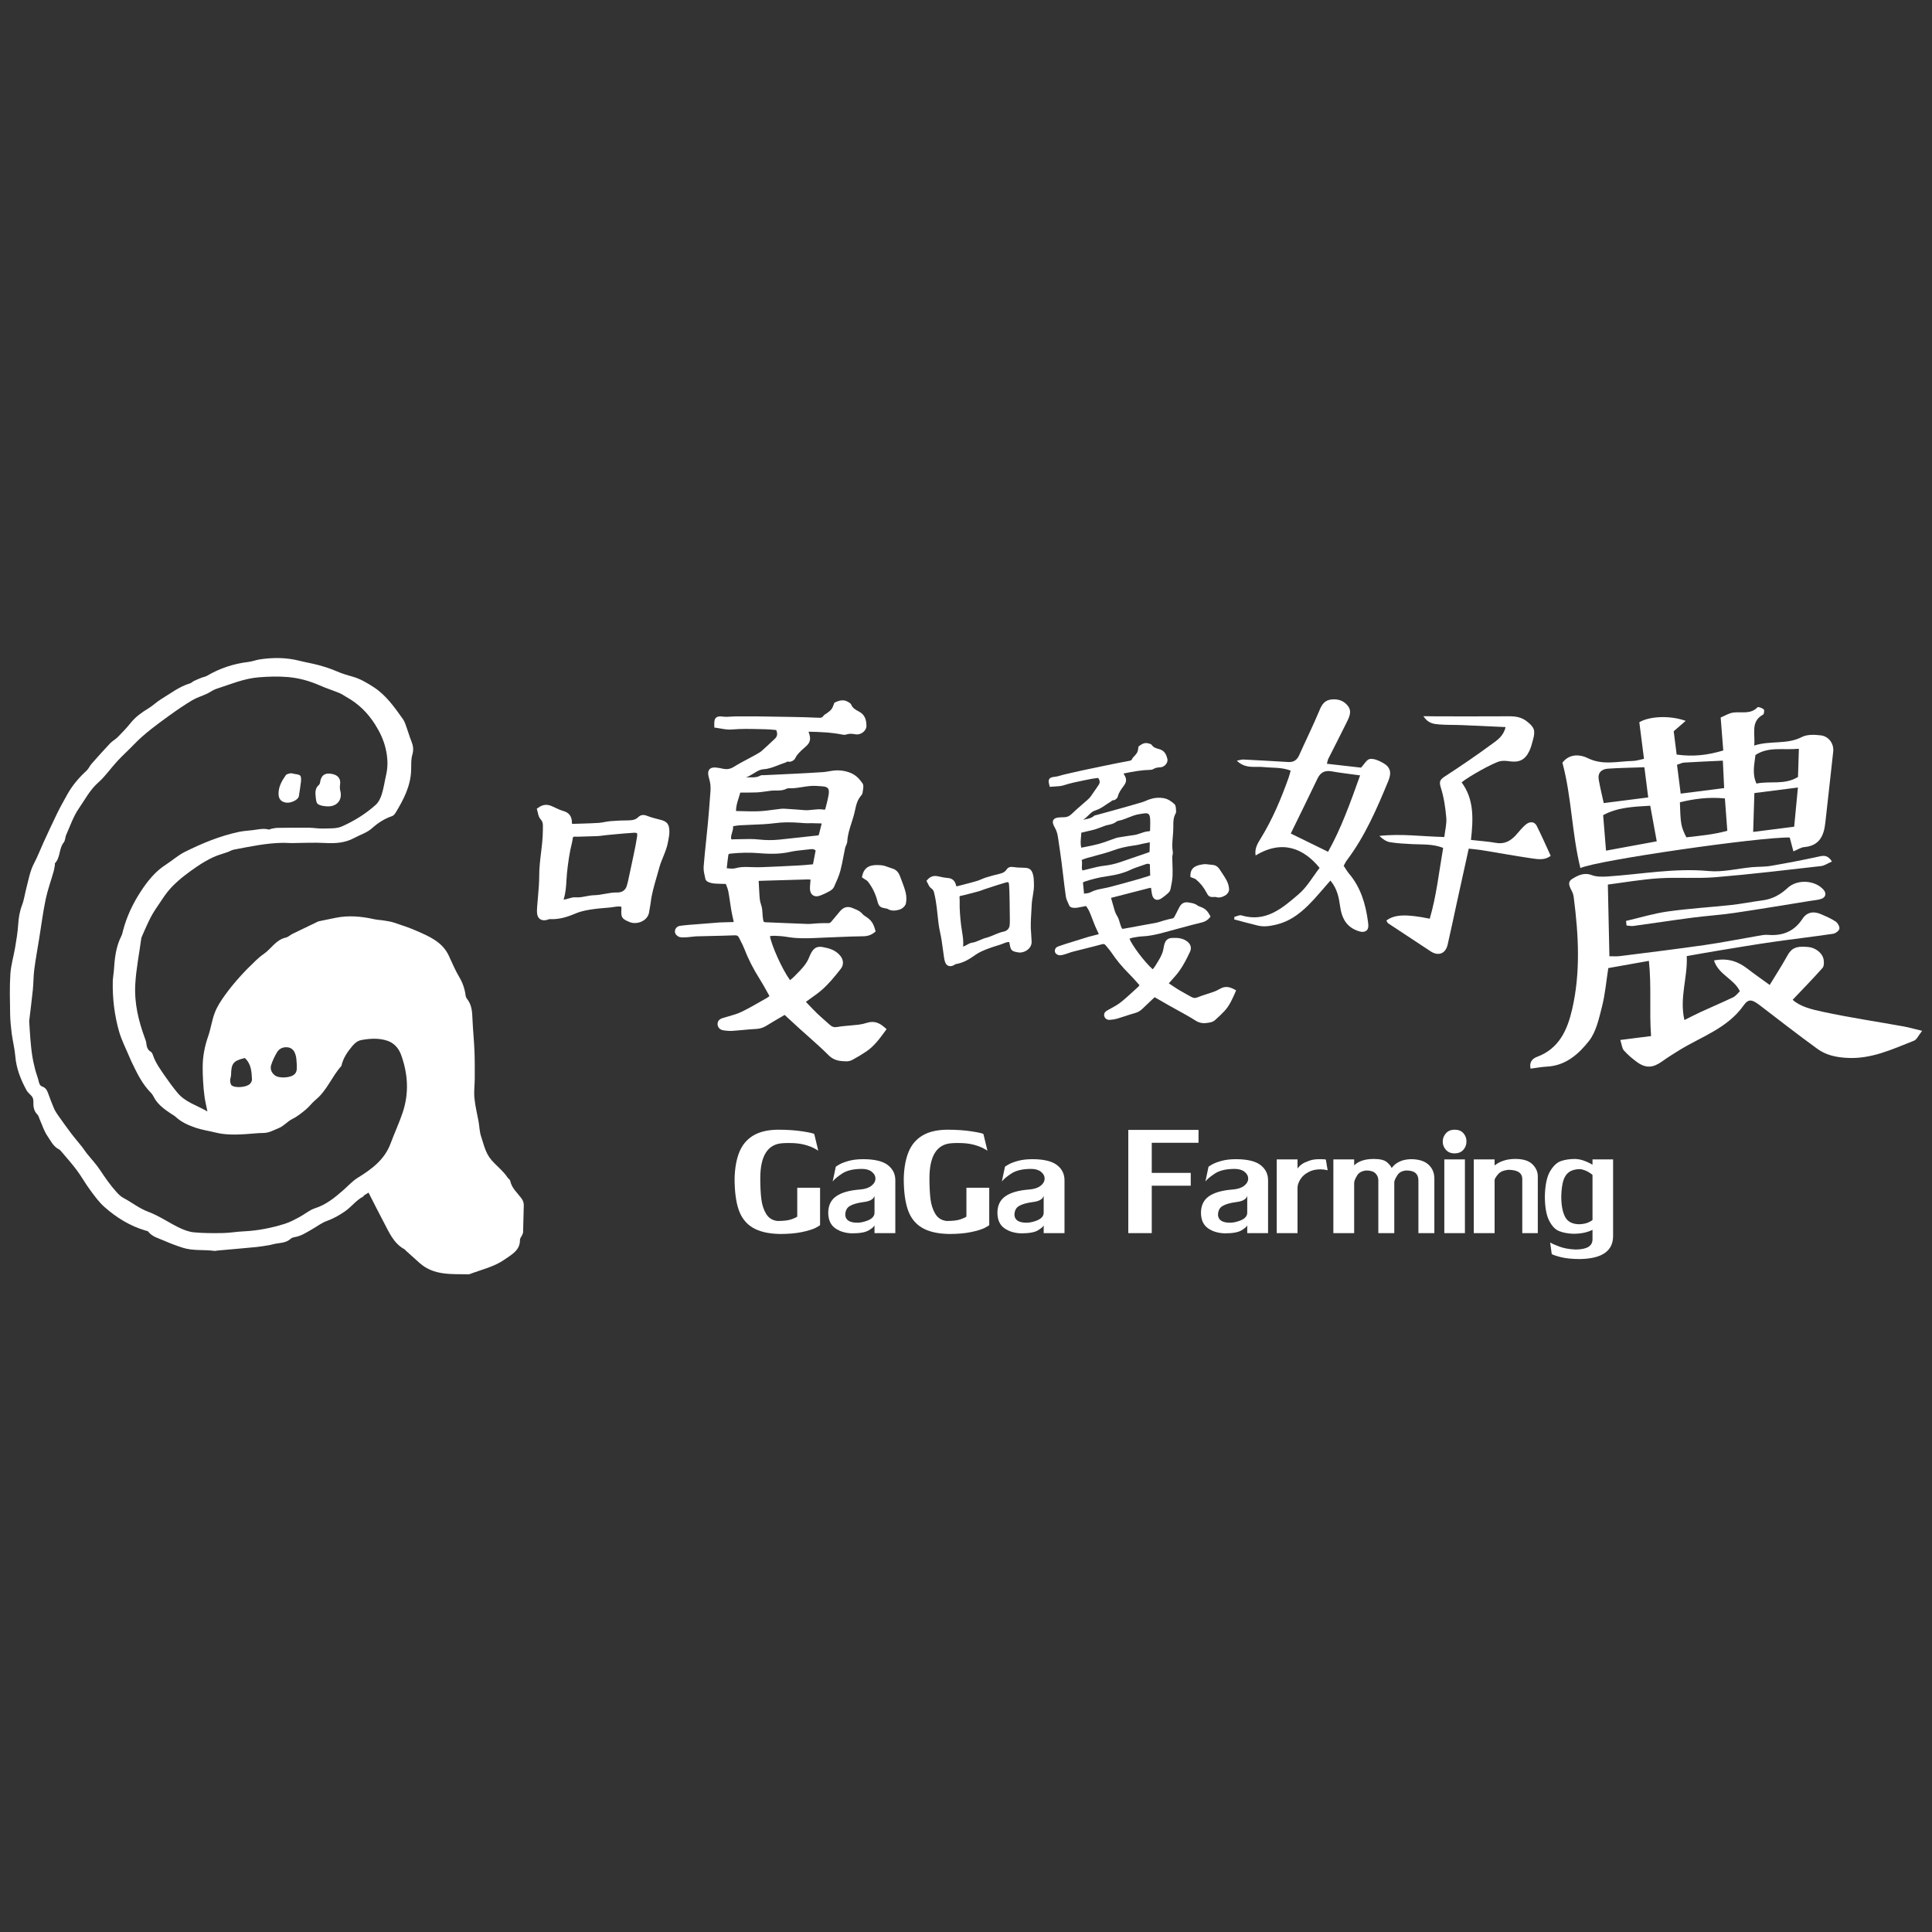 <?xml version="1.0" encoding="utf-8"?>
<!-- Generator: Adobe Illustrator 16.0.0, SVG Export Plug-In . SVG Version: 6.00 Build 0)  -->
<!DOCTYPE svg PUBLIC "-//W3C//DTD SVG 1.1//EN" "http://www.w3.org/Graphics/SVG/1.1/DTD/svg11.dtd">
<svg version="1.1" id="Layer_1" xmlns="http://www.w3.org/2000/svg" xmlns:xlink="http://www.w3.org/1999/xlink" x="0px" y="0px"
	 width="184.261px" height="184.291px" viewBox="0 0 184.261 184.291" enable-background="new 0 0 184.261 184.291"
	 xml:space="preserve">
<rect x="0" y="0" width="184.261" height="184.291" fill="#333333" stroke="none"/>
<g>
	<g>
		<path fill-rule="evenodd" clip-rule="evenodd" fill="#FFFFFF" d="M126.886,83.98c-0.767,0.862-1.399,1.654-2.117,2.361
			c-0.861,0.848-1.81,1.549-3.049,1.843c-0.612,0.145-1.174,0.231-1.768,0.088c-0.75-0.178-1.493-0.387-2.24-0.583
			c0.005-0.082,0.011-0.162,0.016-0.242c0.225-0.054,0.478-0.201,0.668-0.145c2.33,0.703,3.915-0.699,5.453-2.014
			c0.809-0.688,1.359-1.683,2.005-2.514c-1.472-1.812-3.517-2.755-6.102-1.184c-0.119-0.683,0.218-1.189,0.508-1.661
			c1.112-1.813,1.925-3.758,2.637-5.75c0.074-0.207,0.123-0.424,0.198-0.683c-0.864-0.335-1.732-0.249-2.578-0.339
			c-0.815-0.087-1.735,0.203-2.556-0.61c0.293-0.055,0.455-0.115,0.612-0.109c1.426,0.072,2.852,0.149,4.278,0.238
			c0.519,0.032,0.843-0.174,1.057-0.655c0.645-1.446,1.352-2.866,1.958-4.328c0.228-0.549,0.499-0.906,1.093-0.979
			c0.651-0.081,1.227,0.118,1.608,0.63c0.397,0.529,0.099,1.086-0.15,1.59c-0.565,1.148-1.155,2.286-1.729,3.43
			c-0.064,0.129-0.083,0.279-0.138,0.478c1.127,0.128,2.205,0.25,3.258,0.369c0.292-0.307,0.534-0.777,0.84-0.824
			c0.391-0.061,0.87,0.157,1.249,0.371c0.71,0.396,0.844,0.917,0.511,1.726c-1.093,2.644-2.223,5.271-3.964,7.579
			c-0.111,0.145-0.184,0.317-0.293,0.512c0.178,0.264,0.326,0.527,0.517,0.754c1.115,1.318,1.574,2.892,1.799,4.561
			c0.053,0.392,0.109,0.832-0.335,0.961c-0.268,0.078-0.639-0.055-0.919-0.188c-0.898-0.427-1.259-1.224-1.394-2.164
			C127.696,85.647,127.566,84.796,126.886,83.98z M129.719,73.95c-1.009-0.141-1.862-0.23-2.704-0.383
			c-0.658-0.117-1.077,0.089-1.365,0.695c-0.837,1.755-1.7,3.498-2.546,5.234c1.185,0.58,2.35,1.15,3.559,1.741
			C127.925,78.984,128.776,76.575,129.719,73.95z"/>
		<path fill-rule="evenodd" clip-rule="evenodd" fill="#FFFFFF" d="M140.289,80.107c0.889,0.101,1.644,0.146,2.381,0.281
			c0.809,0.146,1.392-0.179,1.905-0.739c0.304-0.336,0.582-0.704,0.923-0.993c0.411-0.347,0.854-0.305,1.061,0.104
			c0.465,0.924,0.879,1.873,1.335,2.859c-0.536,0.434-1.187,0.339-1.801,0.248c-1.603-0.236-3.198-0.527-4.798-0.789
			c-0.364-0.06-0.735-0.085-1.218-0.14c-0.385,1.744-0.765,3.463-1.142,5.186c-0.29,1.325-0.563,2.653-0.87,3.976
			c-0.2,0.866-0.892,1.115-1.624,0.63c-1.345-0.892-2.699-1.773-4.044-2.668c-0.081-0.055-0.116-0.179-0.172-0.271
			c0.79-0.581,1.859-0.631,4.135-0.172c0.642-2.186,0.879-4.453,1.279-6.752c-0.985-0.393-1.963-0.308-2.923-0.359
			c-0.714-0.038-1.433-0.069-2.136-0.184c-0.369-0.061-0.708-0.295-1.024-0.601c2.036-0.229,4.03,0.05,6.193,0.106
			c0.07-0.623,0.239-1.247,0.187-1.851c-0.084-0.961-0.225-1.939-0.517-2.854c-0.182-0.565-0.092-0.765,0.375-1.068
			c1.517-0.986,3.015-2.007,4.472-3.078c0.522-0.382,1.131-0.77,1.326-1.635c-1.435-0.064-2.81-0.132-4.184-0.188
			c-0.717-0.029-1.436-0.005-2.149-0.063c-0.508-0.042-1.052-0.087-1.505-0.786c0.603,0.007,1.061,0.015,1.52,0.015
			c2.22,0.002,4.441,0.005,6.661-0.006c0.622-0.005,1.191,0.088,1.697,0.493c0.707,0.562,0.822,0.853,0.573,1.759
			c-0.1,0.363-0.189,0.737-0.354,1.073c-0.421,0.857-0.974,1.104-1.932,0.961c-0.285-0.042-0.594-0.063-0.87,0.003
			c-0.67,0.159-3.044,1.497-3.649,2.013C140.594,76.232,140.516,78.091,140.289,80.107z"/>
	</g>
	<g>
		<path fill-rule="evenodd" clip-rule="evenodd" fill="#FFFFFF" d="M154.533,99.185c1.036-0.131,1.913-0.242,2.934-0.372
			c-0.178-2.401,0.055-4.697-0.207-7.173c-1.384,0.247-2.582,0.459-3.872,0.689c-0.196,1.256-0.298,2.488-0.599,3.67
			c-0.29,1.138-0.554,2.405-1.248,3.287c-0.97,1.23-2.209,2.347-3.98,2.437c-0.518,0.026-1.031,0.126-1.584,0.196
			c-0.138-0.604,0.144-0.951,0.629-1.131c2.096-0.777,2.883-2.581,3.329-4.506c0.819-3.521,0.62-7.093,0.164-10.652
			c-0.018-0.142-0.041-0.286-0.089-0.418c-0.172-0.469-0.668-1.018-0.06-1.391c0.517-0.318,1.116-0.641,1.849-0.363
			c0.458,0.174,1.014,0.167,1.518,0.134c3.214-0.211,6.396-0.824,9.657-0.518c1.34,0.125,2.726-0.237,4.092-0.366
			c0.611-0.057,1.235-0.025,1.837-0.13c1.545-0.267,3.087-0.561,4.619-0.898c0.471-0.103,0.814-0.104,1.196,0.482
			c-0.4,0.173-0.705,0.399-1.032,0.437c-3.355,0.379-6.708,0.785-10.071,1.063c-1.796,0.147-3.616-0.011-5.417,0.104
			c-1.644,0.106-3.276,0.396-4.852,0.596c0.051,2.358,0.098,4.567,0.148,6.837c0.353-0.003,0.683,0.029,1.005-0.013
			c2.686-0.339,5.374-0.667,8.054-1.051c1.695-0.242,3.376-0.581,5.065-0.869c0.328-0.056,0.666-0.133,0.99-0.105
			c1.398,0.115,2.508-0.32,3.299-1.531c0.426-0.653,1.068-0.743,1.759-0.446c0.479,0.209,0.969,0.414,1.399,0.702
			c0.2,0.133,0.401,0.481,0.363,0.69c-0.035,0.196-0.368,0.446-0.598,0.48c-1.926,0.286-3.862,0.509-5.789,0.785
			c-1.646,0.236-3.287,0.513-4.928,0.782c-1.076,0.176-2.148,0.371-3.244,0.563c0.104,2.022-0.714,3.95-0.223,6.098
			c0.578-0.285,1.063-0.543,1.562-0.771c1.03-0.473,2.074-0.914,3.095-1.402c0.24-0.116,0.414-0.366,0.632-0.569
			c-0.546-1.182-2.024-1.564-2.467-2.941c1.338-0.26,2.31,0.102,3.209,0.799c0.625,0.486,1.28,0.938,2.104,1.539
			c0.623-1.025,1.185-1.888,1.679-2.785c0.404-0.736,0.844-0.953,2.025-0.832c0.671,0.067,1.325,0.573,1.438,1.187
			c0.048,0.261,0.047,0.638-0.105,0.808c-0.9,1.016-1.852,1.986-2.847,3.037c0.725,0.66,1.845,0.925,2.897,1.149
			c2.542,0.547,5.118,0.929,7.679,1.39c0.504,0.09,0.998,0.234,1.773,0.421c-0.354,0.443-0.509,0.836-0.776,0.941
			c-2.069,0.81-4.074,1.78-6.427,1.637c-1.055-0.063-1.978-0.271-2.788-0.86c-1.844-1.342-3.65-2.736-5.456-4.129
			c-0.728-0.559-1.097-0.7-1.568-0.029c-1.538,2.193-4.007,2.973-6.13,4.278c-0.564,0.347-1.126,0.699-1.664,1.084
			c-0.846,0.607-1.528,0.667-2.354,0.079c-0.462-0.329-0.902-0.708-1.279-1.129C154.695,99.979,154.676,99.625,154.533,99.185z"/>
		<path fill-rule="evenodd" clip-rule="evenodd" fill="#FFFFFF" d="M159.909,71.966c1.555,0.217,2.942,0.063,4.444-0.391
			c-0.08-1.021-0.157-2.003-0.247-3.144c0.375-0.152,0.785-0.421,1.22-0.474c0.782-0.098,1.627,0.196,2.294-0.501
			c0.068-0.071,0.439,0.068,0.595,0.199c0.075,0.063,0.034,0.446-0.057,0.494c-1.219,0.665-0.744,1.778-0.851,2.956
			c1.555-0.503,3.108-0.067,4.548-0.816c0.5-0.258,1.213-0.228,1.808-0.154c0.758,0.094,1.254,0.796,1.177,1.541
			c-0.235,2.264-0.512,4.523-0.753,6.789c-0.134,1.254-0.569,2.202-2.018,2.327c-0.311,0.027-0.606,0.234-1.026,0.406
			c-0.126-0.476-0.238-0.899-0.351-1.321c-2.732-0.072-18.362,2.165-19.965,2.914c-0.824-3.342-0.832-6.779-1.714-10.05
			c0.708-0.934,1.776-0.754,2.39-0.448c1.464,0.73,2.89,0.309,4.335,0.281c0.323-0.005,0.643-0.119,1.054-0.201
			c-0.153-1.197-0.3-2.354-0.445-3.491c0.936-0.563,2.891-0.683,4.422-0.132c-0.441,0.383-0.789,0.684-1.143,0.99
			C159.715,70.449,159.806,71.149,159.909,71.966z M153.171,81.129c1.644-0.302,3.193-0.586,4.838-0.889
			c-0.222-1.216-0.414-2.267-0.62-3.396c-1.61,0.095-3.1,0.147-4.492,0.897C152.989,78.896,153.075,79.963,153.171,81.129z
			 M171.474,75.108c-1.5,0.19-2.787,0.354-4.153,0.528c-0.04,1.236-0.076,2.398-0.117,3.707c1.363-0.172,2.599-0.33,3.912-0.497
			C171.236,77.592,171.347,76.438,171.474,75.108z M164.508,76.147c-1.603-0.152-2.96,0.048-4.289,0.369
			c0.059,2.087,0.104,2.326,0.616,3.342c1.273-0.148,2.572-0.256,3.904-0.625C164.658,78.14,164.588,77.208,164.508,76.147z
			 M152.953,76.593c1.484-0.188,2.831-0.36,4.243-0.54c-0.128-1.001-0.238-1.868-0.366-2.877c-1.228,0.043-2.361,0.058-3.489,0.135
			c-0.605,0.042-0.98,0.399-0.864,1.054C152.605,75.106,152.79,75.839,152.953,76.593z M171.565,71.413
			c-1.515,0.14-2.904-0.229-4.142,0.596c-0.106,0.921-0.333,1.793,0.097,2.722c1.309-0.274,2.666,0.164,3.961-0.63
			C171.507,73.278,171.534,72.439,171.565,71.413z M160.292,75.691c1.479-0.188,2.726-0.348,4.146-0.528
			c-0.041-0.863-0.082-1.718-0.125-2.617c-1.368,0.065-2.538,0.115-3.705,0.185c-0.178,0.01-0.351,0.106-0.665,0.207
			C160.052,73.809,160.161,74.661,160.292,75.691z"/>
		<path fill-rule="evenodd" clip-rule="evenodd" fill="#FFFFFF" d="M155.08,87.832c1.323-0.308,2.632-0.713,3.972-0.9
			c2.022-0.286,4.067-0.403,6.098-0.625c0.987-0.108,1.964-0.309,2.949-0.436c0.934-0.122,1.695-0.536,2.38-1.176
			c0.92-0.863,2.601-0.765,3.426,0.149c0.31,0.342,0.229,0.745-0.215,0.89c-0.314,0.103-0.655,0.124-0.983,0.177
			c-2.439,0.391-4.876,0.802-7.32,1.16c-1.318,0.194-2.653,0.276-3.974,0.449c-1.883,0.246-3.76,0.535-5.641,0.792
			c-0.21,0.027-0.431-0.028-0.646-0.046C155.11,88.122,155.095,87.977,155.08,87.832z"/>
	</g>
	<g>
		<path fill="#FFFFFF" d="M116.801,94.144c-0.147,0.021-0.293,0.074-0.436,0.156c-0.221,0.129-0.426,0.225-0.626,0.297
			c-0.196,0.069-0.399,0.136-0.596,0.196c-0.309,0.098-0.628,0.199-0.934,0.326c-0.222,0.093-0.386,0.08-0.623-0.057
			c-0.152-0.086-0.305-0.172-0.459-0.255c-0.213-0.117-0.434-0.238-0.644-0.366c-0.263-0.161-0.516-0.328-0.782-0.506
			c-0.075-0.05-0.15-0.1-0.226-0.149c0.006-0.009,0.012-0.017,0.019-0.024c0.101-0.117,0.206-0.234,0.31-0.351
			c0.223-0.25,0.455-0.507,0.656-0.785c0.408-0.563,0.711-1.173,1.036-1.854c0.172-0.363,0.066-0.734-0.285-0.994
			c-0.437-0.323-0.921-0.338-1.343-0.328c-0.072,0.003-0.137,0.008-0.195,0.016c-0.326,0.047-0.506,0.217-0.62,0.587
			c-0.036,0.117-0.056,0.236-0.077,0.352c-0.014,0.075-0.027,0.151-0.045,0.225c-0.109,0.456-0.352,0.846-0.607,1.258
			c-0.042,0.069-0.085,0.137-0.128,0.208c-0.066,0.108-0.148,0.212-0.235,0.319c-0.008,0.01-0.016,0.02-0.024,0.028
			c-0.787-0.688-1.987-2.314-2.217-2.917c0.006-0.001,0.013-0.005,0.02-0.006c0.115-0.04,0.222-0.079,0.333-0.099
			c0.14-0.025,0.28-0.05,0.421-0.07c0.176-0.025,0.331-0.042,0.474-0.048c0.207-0.01,0.416-0.031,0.639-0.063
			c0.634-0.091,1.258-0.263,1.861-0.43c0.18-0.05,0.361-0.1,0.542-0.148c0.264-0.068,0.527-0.142,0.791-0.212
			c0.596-0.162,1.212-0.329,1.822-0.473c0.323-0.077,0.566-0.229,0.767-0.481l0.062-0.077l-0.046-0.088
			c-0.257-0.478-0.457-0.665-0.895-0.837c-0.025-0.01-0.051-0.02-0.077-0.029c-0.087-0.032-0.171-0.063-0.229-0.107
			c-0.235-0.187-0.498-0.229-0.75-0.269l-0.108-0.018c-0.408-0.069-0.698,0.093-0.895,0.504c-0.068,0.145-0.143,0.286-0.219,0.428
			c-0.068,0.132-0.138,0.262-0.203,0.396c-0.063,0.131-0.118,0.178-0.227,0.199c-0.242,0.041-0.48,0.107-0.71,0.172l-0.119,0.031
			c-0.091,0.024-0.181,0.055-0.271,0.084c-0.138,0.045-0.268,0.089-0.399,0.114c-0.547,0.103-1.094,0.202-1.641,0.302
			c-0.452,0.082-0.903,0.164-1.355,0.249c-0.061,0.012-0.112,0.021-0.156,0.027c-0.14,0.021-0.14,0.021-0.244-0.239
			c-0.045-0.111-0.079-0.227-0.115-0.352c-0.061-0.212-0.125-0.433-0.249-0.624c-0.164-0.25-0.24-0.524-0.321-0.815
			c-0.026-0.095-0.053-0.191-0.083-0.288c-0.054-0.168-0.101-0.34-0.149-0.521c-0.01-0.033-0.02-0.07-0.028-0.104l0.701-0.181
			c0.957-0.248,1.92-0.497,2.884-0.742c0.075-0.02,0.152-0.029,0.229-0.037c0.005,0.04,0.009,0.08,0.015,0.117
			c0.023,0.177,0.045,0.342,0.078,0.504c0.073,0.366,0.29,0.561,0.581,0.52c0.104-0.015,0.213-0.062,0.326-0.137
			c0.192-0.13,0.384-0.279,0.583-0.458c0.099-0.088,0.233-0.224,0.267-0.387l0.023-0.112c0.08-0.388,0.163-0.788,0.179-1.189
			c0.016-0.377,0.003-0.76-0.01-1.128c-0.008-0.218-0.015-0.435-0.018-0.651c-0.001-0.057,0.012-0.119,0.026-0.187
			c0.02-0.102,0.043-0.214,0.024-0.331c-0.081-0.479-0.04-0.951,0.003-1.449c0.027-0.316,0.055-0.643,0.05-0.969
			c-0.008-0.424,0-0.834,0.205-1.201c0.022-0.04,0.073-0.148,0.058-0.257c-0.006-0.054-0.01-0.111-0.013-0.171
			c-0.011-0.192-0.022-0.392-0.156-0.509c-0.275-0.244-0.589-0.48-1.016-0.556c-0.43-0.076-0.84-0.049-1.275,0.09
			c-0.135,0.041-0.263,0.096-0.388,0.147c-0.132,0.057-0.257,0.107-0.386,0.147c-0.704,0.213-1.423,0.413-2.12,0.609l-0.035,0.01
			c-0.486,0.137-0.974,0.271-1.461,0.404l-0.741,0.203c-0.016,0.004-0.034,0.008-0.051,0.011c-0.065,0.013-0.145,0.027-0.21,0.087
			c-0.204,0.185-0.464,0.239-0.74,0.297c-0.091,0.02-0.185,0.04-0.278,0.064c0.195-0.124,0.354-0.281,0.511-0.434
			c0.071-0.071,0.143-0.14,0.218-0.207c0.134-0.119,0.3-0.214,0.453-0.261c0.374-0.112,0.683-0.323,0.98-0.526
			c0.143-0.097,0.291-0.198,0.44-0.283c0.048-0.027,0.086-0.06,0.119-0.088c0.061-0.054,0.087-0.072,0.146-0.069
			c0.172,0.011,0.41-0.188,0.447-0.356c0.074-0.338,0.269-0.609,0.475-0.896c0.052-0.071,0.102-0.144,0.151-0.214
			c0.188-0.278,0.209-0.526,0.07-0.812c-0.047-0.095-0.1-0.186-0.152-0.272c0.425-0.089,0.874-0.177,1.33-0.243
			c0.444-0.064,0.844-0.1,1.222-0.107c0.1-0.002,0.207-0.024,0.279-0.069c0.126-0.078,0.268-0.128,0.446-0.154
			c0.072-0.009,0.152-0.018,0.248-0.021c0.209-0.01,0.419-0.138,0.551-0.332c0.104-0.153,0.143-0.32,0.106-0.471
			c-0.084-0.355-0.247-0.781-0.759-0.924l-0.03-0.008c-0.271-0.074-0.528-0.146-0.684-0.375c-0.063-0.093-0.172-0.123-0.26-0.149
			l-0.043-0.013c-0.12-0.038-0.24-0.05-0.357-0.032c-0.227,0.032-0.406,0.161-0.572,0.288l-0.051,0.038l-0.008,0.064
			c-0.049,0.429-0.092,0.523-0.375,0.839c-0.016,0.019-0.036,0.036-0.056,0.055c-0.058,0.058-0.125,0.121-0.16,0.213
			c-0.051,0.135-0.13,0.171-0.345,0.207c-0.674,0.119-1.349,0.258-2,0.391c-0.786,0.159-1.605,0.333-2.438,0.511
			c-0.528,0.114-1.083,0.239-1.694,0.383c-0.115,0.025-0.228,0.061-0.337,0.093c-0.188,0.057-0.362,0.107-0.541,0.127
			c-0.056,0.007-0.106,0.012-0.151,0.018c-0.157,0.022-0.314,0.063-0.398,0.189c-0.093,0.14-0.069,0.321,0.011,0.629l0.032,0.125
			l0.129-0.012c0.115-0.013,0.234-0.016,0.353-0.022c0.287-0.013,0.599-0.035,0.836-0.112c0.652-0.214,1.336-0.35,1.998-0.485
			c0.166-0.032,0.332-0.065,0.499-0.1c0.098-0.021,0.204-0.04,0.331-0.058c0.095-0.015,0.19-0.025,0.284-0.038
			c0.062-0.009,0.123-0.017,0.184-0.024c0.181,0.247,0.193,0.453,0.043,0.672c-0.071,0.105-0.142,0.21-0.213,0.314
			c-0.178,0.264-0.363,0.536-0.552,0.797c-0.099,0.133-0.235,0.254-0.365,0.371l-0.029,0.025c-0.158,0.14-0.317,0.278-0.476,0.415
			c-0.307,0.265-0.624,0.539-0.919,0.828c-0.184,0.182-0.36,0.276-0.583,0.313c-0.105,0.014-0.213,0.016-0.328,0.018
			c-0.05,0.001-0.1,0.001-0.148,0.003c-0.097,0.005-0.181,0.011-0.253,0.021c-0.155,0.022-0.371,0.074-0.461,0.259
			c-0.101,0.206,0.019,0.466,0.148,0.692c0.153,0.271,0.249,0.556,0.3,0.899l0.057,0.383c0.098,0.657,0.199,1.336,0.286,2.006
			c0.055,0.428,0.106,0.855,0.157,1.284c0.078,0.655,0.158,1.333,0.254,1.998c0.038,0.259,0.152,0.496,0.262,0.728
			c0.026,0.057,0.053,0.112,0.077,0.166c0.065,0.146,0.278,0.182,0.342,0.189c0.138,0.016,0.272,0.015,0.398-0.004l0.023-0.004
			c0.218-0.036,0.43-0.077,0.655-0.123c0.056-0.011,0.114-0.023,0.172-0.035c0.022,0.034,0.045,0.067,0.067,0.1
			c0.091,0.134,0.176,0.259,0.235,0.393c0.107,0.245,0.205,0.501,0.299,0.748c0.075,0.196,0.15,0.391,0.229,0.583
			c0.093,0.224,0.194,0.438,0.301,0.665c0.028,0.062,0.056,0.121,0.085,0.182c-0.026,0.017-0.046,0.027-0.063,0.032
			c-0.125,0.034-0.252,0.064-0.378,0.095c-0.188,0.045-0.38,0.092-0.571,0.149c-0.644,0.193-1.294,0.398-1.924,0.597l-0.262,0.081
			c-0.24,0.076-0.472,0.154-0.688,0.235c-0.122,0.045-0.218,0.128-0.267,0.235c-0.047,0.104-0.051,0.224-0.008,0.336
			c0.057,0.152,0.281,0.271,0.435,0.269c0.174-0.002,0.348-0.053,0.509-0.102l0.063-0.02c0.103-0.03,0.205-0.065,0.306-0.101
			c0.127-0.047,0.248-0.089,0.37-0.12c0.354-0.092,0.708-0.179,1.063-0.268c0.563-0.141,1.147-0.285,1.718-0.441
			c0.162-0.043,0.255-0.024,0.357,0.104c0.063,0.08,0.128,0.157,0.194,0.236c0.126,0.15,0.247,0.295,0.351,0.451
			c0.475,0.71,1.027,1.377,1.688,2.035c0.25,0.249,0.481,0.511,0.727,0.786c0.087,0.096,0.172,0.192,0.259,0.289
			c-0.03,0.051-0.056,0.098-0.083,0.123c-0.144,0.129-0.286,0.261-0.427,0.391c-0.419,0.386-0.852,0.784-1.302,1.139
			c-0.261,0.206-0.567,0.375-0.863,0.537c-0.13,0.068-0.26,0.141-0.386,0.215c-0.111,0.064-0.369,0.216-0.3,0.53
			c0.056,0.251,0.265,0.396,0.545,0.374c0.266-0.019,0.494-0.056,0.695-0.117c0.249-0.073,0.497-0.154,0.738-0.234
			c0.311-0.103,0.632-0.207,0.952-0.296c0.278-0.077,0.504-0.207,0.712-0.409c0.291-0.286,0.594-0.568,0.887-0.844
			c0.093-0.086,0.186-0.173,0.277-0.26l0.371,0.212c0.335,0.192,0.661,0.381,0.987,0.567c0.264,0.149,0.53,0.295,0.795,0.441
			c0.589,0.323,1.198,0.658,1.771,1.023c0.415,0.265,0.801,0.252,1.124,0.205c0.092-0.013,0.184-0.03,0.276-0.05
			c0.163-0.032,0.324-0.11,0.439-0.215c0.343-0.306,0.631-0.581,0.88-0.845c0.498-0.528,0.781-1.188,1.057-1.823l0.072-0.169
			l-0.119-0.067C117.399,94.176,117.099,94.101,116.801,94.144z M103.161,82.021c0.023-0.01,0.047-0.02,0.071-0.029
			c0.141-0.058,0.275-0.112,0.411-0.15c0.283-0.084,0.574-0.161,0.854-0.234c0.567-0.151,1.152-0.308,1.711-0.513
			c0.544-0.201,1.148-0.346,1.903-0.453c0.065-0.01,0.131-0.02,0.197-0.027l0.026-0.005c0.15-0.021,0.297-0.057,0.439-0.092
			c0.083-0.02,0.165-0.04,0.25-0.056c0.166-0.036,0.332-0.067,0.525-0.104l0.112-0.021l-0.022,0.903
			c-0.025,0.021-0.052,0.042-0.076,0.05c-0.919,0.319-1.845,0.638-2.751,0.944c-0.5,0.169-0.999,0.279-1.527,0.337
			c-0.449,0.052-0.893,0.164-1.322,0.273c-0.183,0.047-0.366,0.094-0.549,0.137c-0.055,0.012-0.108,0.025-0.166,0.042
			c-0.079-0.129-0.073-0.275-0.059-0.483C103.2,82.377,103.212,82.2,103.161,82.021z M109.702,78.472
			c0.002,0.179-0.004,0.361-0.011,0.556c-0.001,0.067-0.004,0.136-0.006,0.208c-0.021,0.016-0.053,0.038-0.066,0.041
			c-0.063,0.002-0.127,0.009-0.193,0.018c-0.232,0.034-0.449,0.108-0.659,0.181c-0.205,0.068-0.4,0.136-0.603,0.165l-0.019,0.003
			c-0.413,0.055-0.825,0.121-1.237,0.187l-0.273,0.045c-0.094,0.015-0.182,0.044-0.27,0.074c-0.167,0.058-0.331,0.119-0.496,0.178
			c-0.344,0.127-0.7,0.259-1.056,0.355c-0.405,0.111-0.816,0.191-1.25,0.278c-0.146,0.027-0.293,0.056-0.441,0.086
			c-0.083-0.342-0.054-0.671-0.024-1.015c0.012-0.135,0.024-0.273,0.03-0.416c0.097-0.022,0.191-0.044,0.286-0.066
			c0.322-0.073,0.625-0.145,0.931-0.223c0.16-0.042,0.314-0.1,0.463-0.154c0.061-0.024,0.122-0.047,0.184-0.067
			c0.065-0.024,0.129-0.05,0.194-0.074c0.131-0.052,0.257-0.1,0.385-0.13c0.042-0.01,0.085-0.018,0.127-0.027
			c0.267-0.058,0.541-0.117,0.792-0.321c0.065-0.053,0.179-0.077,0.299-0.102c0.069-0.015,0.141-0.028,0.209-0.05
			c0.209-0.065,0.413-0.147,0.61-0.227c0.352-0.141,0.684-0.272,1.043-0.326h0.006c0.064-0.01,0.128-0.021,0.192-0.032
			c0.127-0.021,0.253-0.041,0.38-0.05c0.249-0.018,0.381,0.077,0.431,0.306c0.038,0.172,0.041,0.364,0.041,0.55V78.472z
			 M103.37,85.042c-0.03-0.277-0.059-0.54-0.08-0.802c-0.005-0.063-0.002-0.104,0.124-0.147c0.721-0.242,1.408-0.411,2.101-0.511
			l0.124-0.018c0.894-0.13,1.562-0.315,2.167-0.601c0.319-0.149,0.667-0.268,1.002-0.38c0.164-0.056,0.328-0.11,0.49-0.17
			c0.138-0.05,0.251-0.045,0.367,0.021l0.032,1.065c-0.087,0.029-0.17,0.056-0.254,0.083c-0.249,0.081-0.483,0.158-0.721,0.226
			c-0.943,0.265-1.869,0.525-2.806,0.771c-0.217,0.059-0.443,0.104-0.663,0.145c-0.189,0.037-0.384,0.076-0.577,0.122
			c-0.235,0.059-0.447,0.137-0.63,0.235c-0.136,0.073-0.28,0.101-0.404,0.12c-0.055,0.007-0.11,0.013-0.167,0.02
			c-0.028,0.003-0.058,0.006-0.086,0.011C103.383,85.167,103.376,85.104,103.37,85.042z"/>
		<path fill="#FFFFFF" d="M97.633,82.76c-0.4-0.005-0.725-0.027-1.021-0.069c-0.292-0.042-0.48,0.038-0.62,0.252
			c-0.131,0.197-0.324,0.315-0.643,0.391c-0.446,0.103-0.891,0.225-1.318,0.358c-0.15,0.046-0.295,0.107-0.435,0.167
			c-0.148,0.063-0.287,0.122-0.431,0.164c-0.379,0.113-0.771,0.215-1.15,0.312c-0.146,0.038-0.293,0.077-0.438,0.114
			c-0.107,0.028-0.214,0.054-0.324,0.081l-0.035,0.009c-0.014-0.031-0.024-0.059-0.029-0.081c-0.104-0.467-0.378-0.703-0.835-0.726
			c-0.219-0.012-0.436-0.058-0.665-0.109c-0.086-0.018-0.173-0.037-0.259-0.053c-0.415-0.082-0.72,0.033-1.003,0.362l-0.07,0.084
			l0.055,0.093c0.034,0.057,0.063,0.119,0.092,0.181c0.076,0.159,0.154,0.322,0.299,0.422c0.156,0.107,0.239,0.229,0.283,0.415
			c0.056,0.228,0.106,0.474,0.159,0.775c0.076,0.429,0.121,0.872,0.166,1.3c0.058,0.568,0.118,1.155,0.25,1.729
			c0.118,0.514,0.189,1.051,0.259,1.571c0.034,0.254,0.067,0.509,0.107,0.763c0.024,0.159,0.05,0.324,0.106,0.482
			c0.103,0.289,0.313,0.432,0.578,0.394c0.076-0.012,0.155-0.037,0.238-0.077c0.035-0.017,0.068-0.037,0.102-0.059
			c0.042-0.025,0.086-0.053,0.116-0.058c0.715-0.115,1.309-0.485,1.845-0.867c0.398-0.284,0.836-0.458,1.325-0.64
			c0.228-0.085,0.465-0.159,0.695-0.231c0.14-0.043,0.281-0.088,0.421-0.135c0.079-0.027,0.156-0.058,0.233-0.088
			c0.129-0.054,0.251-0.102,0.375-0.126c0.025-0.006,0.05-0.009,0.073-0.013c0.083-0.013,0.105-0.005,0.105-0.005
			c0.012,0.012,0.03,0.057,0.055,0.204c0.098,0.585,0.193,0.68,0.781,0.781c0.031,0.005,0.062,0.011,0.093,0.014
			c0.57,0.063,1.284-0.411,1.217-1.089c-0.011-0.11-0.015-0.222-0.02-0.337c-0.004-0.122-0.009-0.249-0.022-0.376
			c-0.069-0.647-0.029-1.312,0.011-1.952c0.015-0.255,0.03-0.511,0.041-0.766c0.01-0.288,0.056-0.569,0.106-0.865
			c0.063-0.387,0.13-0.787,0.107-1.203c-0.002-0.055-0.005-0.108-0.006-0.162c-0.007-0.199-0.015-0.401-0.063-0.607
			C98.406,82.927,98.204,82.765,97.633,82.76z M91.748,88.811c-0.031-0.191-0.061-0.372-0.083-0.556
			c-0.082-0.695-0.162-1.522-0.138-2.376c0.001-0.056-0.003-0.117-0.008-0.178c-0.005-0.066-0.014-0.188,0.005-0.214
			c0.028-0.035,0.154-0.06,0.239-0.077c0.049-0.01,0.098-0.02,0.142-0.03c0.185-0.049,0.37-0.096,0.554-0.142
			c0.28-0.071,0.561-0.142,0.838-0.219c0.142-0.038,0.28-0.09,0.412-0.14c0.092-0.034,0.183-0.067,0.274-0.098
			c0.15-0.047,0.299-0.097,0.449-0.146c0.482-0.157,0.981-0.321,1.478-0.464c0.054-0.015,0.099-0.026,0.138-0.031
			c0.06-0.01,0.103-0.006,0.121,0.009c0.02,0.016,0.054,0.07,0.069,0.267c0.034,0.437,0.04,0.885,0.048,1.318l0.006,0.324
			c0.01,0.545,0.014,1.091,0.019,1.638l0.001,0.183c0.001,0.072-0.003,0.145-0.009,0.217c-0.002,0.037-0.005,0.074-0.006,0.111
			c-0.017,0.331-0.232,0.571-0.575,0.643c-0.328,0.067-0.627,0.194-0.918,0.317c-0.255,0.108-0.498,0.211-0.754,0.275
			c-0.216,0.053-0.416,0.14-0.609,0.225c-0.24,0.104-0.467,0.202-0.717,0.239l-0.014,0.002c-0.183,0.025-0.346,0.117-0.501,0.205
			c-0.077,0.044-0.15,0.085-0.223,0.117c-0.037,0.017-0.08,0.029-0.128,0.044C91.903,89.754,91.825,89.275,91.748,88.811z"/>
		<path fill="#FFFFFF" d="M117.008,84.013c-0.148-0.288-0.33-0.561-0.506-0.824c-0.058-0.087-0.115-0.174-0.172-0.261
			c-0.184-0.282-0.412-0.427-0.697-0.441c-0.096-0.005-0.192-0.018-0.292-0.032c-0.186-0.025-0.377-0.053-0.569-0.027l-0.056,0.008
			c-0.624,0.09-1.198,0.288-1.183,1.11l0.001,0.098l0.091,0.039c0.054,0.022,0.11,0.042,0.166,0.061
			c0.101,0.036,0.195,0.069,0.259,0.119c0.42,0.347,0.759,0.768,1.006,1.248c0.192,0.373,0.297,0.463,0.724,0.438l0.023-0.002
			c0.061-0.003,0.125-0.008,0.164,0.007c0.125,0.041,0.257,0.055,0.392,0.033c0.182-0.025,0.344-0.103,0.492-0.183
			c0.177-0.095,0.372-0.348,0.37-0.562C117.218,84.573,117.14,84.271,117.008,84.013z"/>
	</g>
	<g>
		<path fill="#FFFFFF" d="M83.299,97.47c-0.187-0.015-0.381,0.009-0.578,0.07c-0.307,0.097-0.584,0.157-0.851,0.189
			c-0.259,0.032-0.528,0.055-0.787,0.077c-0.406,0.034-0.826,0.069-1.236,0.142c-0.298,0.051-0.497-0.01-0.749-0.243
			c-0.162-0.149-0.328-0.295-0.493-0.441c-0.229-0.202-0.466-0.413-0.688-0.626c-0.279-0.271-0.542-0.548-0.821-0.839
			c-0.077-0.082-0.156-0.166-0.234-0.247c0.01-0.009,0.02-0.017,0.029-0.024c0.158-0.117,0.318-0.231,0.478-0.346
			c0.345-0.244,0.701-0.496,1.025-0.78c0.655-0.577,1.197-1.242,1.786-1.989c0.314-0.396,0.286-0.884-0.073-1.3
			c-0.446-0.517-1.037-0.67-1.557-0.773c-0.092-0.018-0.17-0.031-0.244-0.036c-0.415-0.032-0.682,0.126-0.925,0.548
			c-0.077,0.135-0.136,0.275-0.193,0.41c-0.037,0.088-0.075,0.178-0.117,0.264c-0.261,0.529-0.666,0.941-1.096,1.376
			c-0.071,0.072-0.142,0.145-0.212,0.217c-0.113,0.117-0.243,0.221-0.378,0.33c-0.013,0.009-0.025,0.019-0.038,0.028
			c-0.775-1.063-1.796-3.395-1.912-4.197c0.009,0,0.018-0.002,0.026-0.003c0.151-0.017,0.295-0.034,0.436-0.027
			c0.179,0.008,0.358,0.016,0.537,0.03c0.223,0.018,0.417,0.042,0.595,0.072c0.257,0.045,0.519,0.078,0.801,0.102
			c0.806,0.063,1.619,0.023,2.405-0.014c0.235-0.011,0.471-0.022,0.706-0.03c0.343-0.013,0.686-0.027,1.03-0.042
			c0.777-0.032,1.58-0.067,2.368-0.073c0.418-0.004,0.76-0.124,1.076-0.378l0.097-0.078l-0.033-0.121
			c-0.182-0.658-0.376-0.944-0.867-1.275c-0.028-0.02-0.057-0.038-0.086-0.058c-0.099-0.064-0.192-0.124-0.251-0.196
			c-0.237-0.294-0.547-0.418-0.846-0.536l-0.129-0.054c-0.481-0.199-0.883-0.078-1.238,0.373c-0.124,0.157-0.255,0.311-0.387,0.463
			c-0.121,0.142-0.243,0.284-0.359,0.429c-0.114,0.143-0.195,0.187-0.333,0.18c-0.309-0.013-0.62,0.002-0.921,0.015l-0.153,0.008
			c-0.12,0.005-0.238,0.017-0.356,0.027c-0.181,0.018-0.352,0.034-0.521,0.027c-0.699-0.023-1.398-0.053-2.099-0.083
			c-0.577-0.026-1.154-0.05-1.732-0.072c-0.078-0.002-0.144-0.005-0.201-0.01c-0.177-0.013-0.177-0.013-0.234-0.36
			c-0.023-0.149-0.033-0.302-0.042-0.462c-0.016-0.28-0.033-0.567-0.132-0.836c-0.132-0.354-0.149-0.712-0.168-1.091
			c-0.006-0.125-0.012-0.25-0.022-0.376c-0.018-0.225-0.027-0.448-0.038-0.681c-0.002-0.045-0.004-0.092-0.005-0.137l0.909-0.029
			c1.243-0.036,2.496-0.075,3.748-0.108c0.097-0.004,0.195,0.006,0.29,0.018c-0.004,0.051-0.009,0.101-0.013,0.149
			c-0.02,0.222-0.04,0.43-0.044,0.638c-0.012,0.472,0.202,0.771,0.57,0.8c0.132,0.01,0.279-0.017,0.438-0.077
			c0.273-0.106,0.548-0.236,0.843-0.4c0.145-0.08,0.348-0.21,0.434-0.399l0.06-0.132c0.207-0.453,0.418-0.922,0.552-1.41
			c0.123-0.46,0.213-0.933,0.299-1.389c0.051-0.27,0.102-0.538,0.16-0.805c0.014-0.069,0.048-0.143,0.083-0.222
			c0.053-0.119,0.112-0.252,0.12-0.399c0.035-0.61,0.215-1.178,0.407-1.778c0.121-0.38,0.247-0.774,0.33-1.176
			c0.107-0.522,0.233-1.023,0.586-1.417c0.039-0.045,0.13-0.161,0.142-0.301c0.005-0.067,0.018-0.14,0.03-0.212
			c0.04-0.239,0.082-0.486-0.049-0.668c-0.271-0.376-0.59-0.754-1.094-0.966c-0.506-0.212-1.019-0.291-1.59-0.244
			c-0.176,0.016-0.349,0.047-0.517,0.075c-0.178,0.032-0.346,0.062-0.515,0.074c-0.922,0.064-1.862,0.112-2.771,0.159l-0.046,0.001
			c-0.635,0.034-1.271,0.063-1.906,0.092l-0.965,0.044c-0.021,0.001-0.043,0-0.066,0c-0.082-0.004-0.186-0.007-0.281,0.046
			c-0.303,0.171-0.638,0.166-0.992,0.161c-0.117-0.002-0.237-0.003-0.358,0.001c0.274-0.098,0.513-0.245,0.747-0.39
			c0.107-0.067,0.215-0.134,0.325-0.194c0.199-0.109,0.429-0.181,0.629-0.194c0.49-0.036,0.927-0.208,1.35-0.373
			c0.203-0.08,0.411-0.162,0.619-0.227c0.067-0.02,0.122-0.05,0.17-0.075c0.089-0.047,0.128-0.064,0.198-0.044
			c0.207,0.06,0.557-0.115,0.648-0.314c0.184-0.394,0.499-0.673,0.832-0.969c0.083-0.074,0.166-0.146,0.245-0.22
			c0.308-0.288,0.404-0.588,0.312-0.976c-0.031-0.13-0.07-0.257-0.11-0.379c0.546,0.011,1.121,0.027,1.699,0.072
			c0.564,0.045,1.064,0.112,1.53,0.207c0.123,0.026,0.261,0.027,0.36-0.008c0.178-0.063,0.367-0.082,0.591-0.064
			c0.092,0.007,0.191,0.021,0.311,0.042c0.259,0.045,0.552-0.053,0.768-0.254c0.17-0.159,0.264-0.354,0.26-0.55
			c-0.005-0.459-0.085-1.026-0.675-1.344l-0.034-0.019c-0.312-0.167-0.607-0.324-0.736-0.65c-0.052-0.13-0.177-0.199-0.277-0.254
			l-0.05-0.028c-0.136-0.081-0.281-0.127-0.43-0.139c-0.287-0.023-0.543,0.082-0.784,0.193l-0.073,0.033l-0.026,0.077
			c-0.18,0.513-0.258,0.617-0.692,0.926c-0.026,0.019-0.055,0.035-0.083,0.053c-0.088,0.053-0.188,0.114-0.256,0.215
			c-0.1,0.153-0.208,0.176-0.48,0.161c-0.861-0.042-1.727-0.062-2.564-0.077c-1.009-0.021-2.063-0.037-3.134-0.05
			c-0.681-0.007-1.396-0.007-2.187-0.002c-0.148,0.002-0.296,0.013-0.439,0.021c-0.246,0.018-0.476,0.033-0.7,0.006
			c-0.069-0.008-0.133-0.015-0.189-0.019c-0.199-0.017-0.402-0.012-0.542,0.122c-0.152,0.146-0.174,0.375-0.161,0.773l0.006,0.163
			l0.162,0.021c0.145,0.018,0.292,0.045,0.44,0.072c0.354,0.064,0.744,0.122,1.057,0.093c0.86-0.08,1.737-0.059,2.585-0.04
			c0.213,0.005,0.427,0.012,0.641,0.015c0.125,0.002,0.26,0.008,0.422,0.021c0.121,0.01,0.241,0.021,0.359,0.032
			c0.079,0.009,0.156,0.017,0.232,0.022c0.154,0.354,0.112,0.609-0.133,0.837c-0.116,0.108-0.232,0.217-0.349,0.326
			c-0.292,0.275-0.593,0.56-0.899,0.826c-0.159,0.137-0.358,0.246-0.551,0.354l-0.043,0.023c-0.23,0.127-0.464,0.253-0.698,0.378
			c-0.45,0.239-0.915,0.486-1.358,0.762c-0.276,0.172-0.519,0.239-0.802,0.22c-0.132-0.012-0.266-0.038-0.407-0.069
			c-0.061-0.013-0.123-0.025-0.183-0.036c-0.121-0.023-0.224-0.037-0.317-0.044c-0.195-0.016-0.475-0.013-0.636,0.187
			c-0.181,0.227-0.107,0.58-0.012,0.893c0.115,0.375,0.152,0.752,0.12,1.188l-0.037,0.485c-0.062,0.834-0.127,1.696-0.207,2.543
			c-0.05,0.54-0.107,1.078-0.163,1.617c-0.086,0.827-0.177,1.683-0.242,2.527c-0.026,0.326,0.047,0.652,0.118,0.966
			c0.018,0.076,0.034,0.15,0.05,0.225c0.04,0.195,0.291,0.299,0.367,0.326c0.166,0.058,0.33,0.093,0.49,0.105l0.03,0.002
			c0.277,0.018,0.549,0.024,0.837,0.032c0.074,0.001,0.147,0.003,0.222,0.005c0.018,0.047,0.036,0.095,0.055,0.142
			c0.074,0.188,0.144,0.366,0.179,0.546c0.064,0.331,0.113,0.671,0.161,1.002c0.037,0.261,0.074,0.52,0.12,0.777
			c0.051,0.303,0.117,0.593,0.185,0.901c0.018,0.082,0.036,0.164,0.055,0.248c-0.037,0.011-0.066,0.019-0.086,0.021
			c-0.163,0.007-0.327,0.01-0.491,0.012c-0.243,0.003-0.493,0.008-0.742,0.023c-0.844,0.06-1.7,0.13-2.528,0.199L65.783,88.2
			c-0.317,0.025-0.623,0.06-0.911,0.097c-0.163,0.021-0.303,0.098-0.393,0.217c-0.088,0.114-0.125,0.259-0.104,0.408
			c0.029,0.205,0.271,0.412,0.459,0.451c0.213,0.047,0.441,0.032,0.654,0.016l0.082-0.005c0.136-0.009,0.27-0.023,0.404-0.04
			c0.168-0.021,0.328-0.038,0.488-0.043c0.459-0.015,0.919-0.024,1.379-0.034c0.731-0.016,1.488-0.031,2.23-0.063
			c0.212-0.009,0.321,0.04,0.411,0.228c0.055,0.114,0.113,0.229,0.172,0.343c0.114,0.222,0.222,0.43,0.306,0.65
			c0.385,1.005,0.878,1.976,1.507,2.97c0.238,0.375,0.45,0.759,0.675,1.165c0.078,0.142,0.157,0.284,0.238,0.427
			c-0.051,0.057-0.095,0.104-0.137,0.127c-0.211,0.119-0.423,0.241-0.633,0.363c-0.621,0.356-1.263,0.727-1.915,1.036
			c-0.377,0.182-0.799,0.301-1.208,0.418c-0.179,0.052-0.358,0.103-0.536,0.157c-0.153,0.048-0.512,0.162-0.514,0.567
			c-0.002,0.324,0.215,0.559,0.565,0.612c0.333,0.051,0.623,0.067,0.886,0.049c0.325-0.022,0.653-0.053,0.971-0.083
			c0.41-0.039,0.834-0.079,1.25-0.098c0.363-0.019,0.677-0.114,0.987-0.308c0.438-0.27,0.887-0.533,1.324-0.788
			c0.138-0.081,0.275-0.161,0.412-0.243l0.396,0.365c0.357,0.329,0.705,0.648,1.055,0.969c0.283,0.257,0.568,0.509,0.854,0.763
			c0.632,0.563,1.287,1.143,1.888,1.749c0.436,0.438,0.913,0.532,1.323,0.564c0.116,0.008,0.233,0.013,0.353,0.016
			c0.21,0.005,0.428-0.048,0.599-0.142c0.506-0.279,0.937-0.539,1.316-0.793c0.757-0.511,1.289-1.24,1.803-1.947l0.136-0.187
			l-0.128-0.115C84.025,97.675,83.678,97.5,83.299,97.47z M69.92,78.796c0.033-0.004,0.064-0.009,0.096-0.014
			c0.189-0.031,0.369-0.062,0.545-0.071c0.371-0.022,0.749-0.037,1.116-0.051c0.736-0.027,1.497-0.057,2.242-0.153
			c0.724-0.096,1.505-0.104,2.462-0.028c0.083,0.006,0.166,0.013,0.249,0.021l0.034,0.002c0.19,0.016,0.381,0.013,0.564,0.01
			c0.107-0.002,0.214-0.004,0.322,0c0.213,0.003,0.426,0.01,0.675,0.018l0.143,0.005l-0.279,1.104
			c-0.035,0.02-0.075,0.037-0.105,0.04c-1.218,0.137-2.443,0.27-3.641,0.396c-0.661,0.068-1.303,0.065-1.969-0.01
			c-0.562-0.063-1.141-0.047-1.698-0.032c-0.238,0.006-0.476,0.013-0.713,0.015c-0.07,0-0.14,0.003-0.214,0.006
			c-0.062-0.18-0.015-0.356,0.061-0.61C69.87,79.246,69.934,79.032,69.92,78.796z M78.937,76.258
			c-0.047,0.221-0.106,0.443-0.168,0.68c-0.021,0.081-0.044,0.166-0.066,0.253c-0.031,0.013-0.076,0.033-0.093,0.031
			c-0.077-0.014-0.159-0.023-0.241-0.03c-0.294-0.024-0.582,0.007-0.859,0.037c-0.272,0.029-0.53,0.058-0.787,0.037l-0.023-0.002
			c-0.522-0.048-1.046-0.08-1.569-0.114l-0.35-0.022c-0.12-0.008-0.234,0.004-0.353,0.017c-0.219,0.023-0.438,0.053-0.658,0.082
			c-0.457,0.061-0.93,0.122-1.394,0.143c-0.528,0.022-1.055,0.008-1.611-0.008c-0.187-0.005-0.376-0.01-0.566-0.015
			c-0.006-0.443,0.12-0.839,0.253-1.253c0.052-0.164,0.105-0.329,0.151-0.503c0.125,0,0.248-0.001,0.37-0.001
			c0.416,0,0.807-0.002,1.206-0.017c0.208-0.007,0.412-0.034,0.611-0.062c0.08-0.011,0.163-0.021,0.243-0.031
			c0.087-0.01,0.173-0.022,0.259-0.036c0.177-0.026,0.344-0.051,0.508-0.051c0.056-0.002,0.11,0,0.164,0
			c0.343,0.003,0.697,0.008,1.062-0.175c0.095-0.047,0.241-0.044,0.396-0.041c0.088,0.002,0.18,0.004,0.271-0.005
			c0.274-0.022,0.547-0.065,0.812-0.107c0.47-0.073,0.915-0.146,1.372-0.109h0.008c0.081,0.007,0.162,0.012,0.244,0.017
			c0.161,0.008,0.322,0.018,0.48,0.042c0.31,0.05,0.447,0.202,0.445,0.496c-0.002,0.222-0.053,0.458-0.103,0.686L78.937,76.258z
			 M69.338,82.565c0.04-0.349,0.077-0.679,0.125-1.006c0.011-0.079,0.026-0.129,0.193-0.146c0.952-0.1,1.842-0.114,2.721-0.045
			l0.157,0.013c1.133,0.09,2.005,0.049,2.828-0.135c0.434-0.097,0.892-0.143,1.334-0.189c0.218-0.021,0.435-0.043,0.65-0.07
			c0.182-0.024,0.32,0.014,0.445,0.126l-0.256,1.317c-0.114,0.01-0.226,0.021-0.335,0.031c-0.328,0.03-0.638,0.06-0.946,0.075
			c-1.233,0.065-2.441,0.129-3.661,0.17c-0.283,0.01-0.572,0.002-0.854-0.006c-0.243-0.008-0.494-0.017-0.742-0.012
			c-0.303,0.005-0.585,0.044-0.838,0.114c-0.188,0.052-0.373,0.045-0.529,0.034c-0.069-0.005-0.138-0.014-0.209-0.021
			c-0.036-0.003-0.073-0.008-0.109-0.011C69.319,82.724,69.329,82.644,69.338,82.565z"/>
		<path fill="#FFFFFF" d="M62.93,78.17c-0.491-0.117-0.884-0.233-1.235-0.368c-0.347-0.132-0.6-0.085-0.831,0.137
			c-0.217,0.209-0.485,0.297-0.897,0.301c-0.578,0.003-1.157,0.028-1.719,0.073c-0.197,0.017-0.391,0.052-0.58,0.085
			c-0.198,0.036-0.385,0.071-0.575,0.084c-0.498,0.034-1.006,0.048-1.498,0.063c-0.19,0.007-0.381,0.012-0.571,0.018
			c-0.138,0.005-0.277,0.009-0.419,0.012h-0.046c-0.007-0.042-0.013-0.077-0.012-0.106c0.001-0.604-0.269-0.97-0.824-1.124
			c-0.265-0.076-0.518-0.193-0.787-0.318c-0.101-0.047-0.201-0.095-0.303-0.14c-0.486-0.214-0.892-0.157-1.333,0.17l-0.108,0.082
			l0.041,0.129c0.025,0.08,0.044,0.164,0.063,0.247c0.049,0.217,0.1,0.438,0.25,0.603c0.161,0.177,0.229,0.346,0.233,0.586
			c0.004,0.296-0.003,0.614-0.021,0.998c-0.026,0.548-0.093,1.104-0.158,1.642c-0.087,0.713-0.175,1.451-0.173,2.191
			c0.001,0.663-0.06,1.343-0.118,1.998c-0.03,0.323-0.059,0.646-0.081,0.969c-0.013,0.202-0.028,0.41-0.003,0.62
			c0.046,0.384,0.264,0.618,0.601,0.645c0.095,0.008,0.201-0.002,0.313-0.027c0.047-0.012,0.095-0.027,0.142-0.044
			c0.059-0.021,0.12-0.041,0.158-0.038c0.91,0.055,1.742-0.233,2.506-0.555c0.569-0.237,1.153-0.329,1.805-0.416
			c0.302-0.04,0.615-0.065,0.917-0.091c0.185-0.017,0.369-0.031,0.553-0.049c0.104-0.011,0.209-0.027,0.313-0.045
			c0.174-0.027,0.337-0.055,0.496-0.048c0.034,0,0.065,0.001,0.094,0.003c0.104,0.01,0.129,0.024,0.129,0.024
			c0.013,0.018,0.023,0.077,0.012,0.267c-0.042,0.743,0.048,0.887,0.742,1.174c0.037,0.017,0.074,0.031,0.111,0.044
			c0.682,0.235,1.69-0.148,1.796-1.001c0.018-0.139,0.042-0.273,0.07-0.418c0.028-0.15,0.059-0.309,0.076-0.466
			c0.096-0.815,0.33-1.619,0.556-2.396c0.09-0.31,0.181-0.616,0.263-0.928c0.093-0.351,0.228-0.682,0.37-1.031
			c0.187-0.458,0.38-0.932,0.467-1.447c0.012-0.068,0.024-0.136,0.037-0.203c0.046-0.244,0.093-0.498,0.091-0.763
			C63.832,78.593,63.628,78.335,62.93,78.17z M54.023,83.966c0.015-0.242,0.028-0.474,0.052-0.705
			c0.093-0.877,0.226-1.915,0.491-2.956c0.018-0.069,0.029-0.145,0.041-0.22c0.011-0.082,0.034-0.234,0.065-0.262
			c0.043-0.036,0.207-0.031,0.314-0.027c0.063,0.001,0.125,0.003,0.183,0.001c0.239-0.008,0.479-0.015,0.72-0.021
			c0.363-0.008,0.727-0.018,1.091-0.034c0.185-0.009,0.367-0.033,0.544-0.058c0.121-0.016,0.242-0.032,0.363-0.043
			c0.198-0.018,0.395-0.037,0.592-0.055c0.637-0.062,1.295-0.122,1.943-0.161c0.07-0.003,0.129-0.003,0.178,0
			c0.076,0.007,0.127,0.022,0.147,0.045c0.019,0.024,0.046,0.102,0.01,0.346c-0.08,0.546-0.196,1.099-0.308,1.634l-0.083,0.398
			c-0.139,0.673-0.285,1.345-0.432,2.015l-0.048,0.225c-0.02,0.09-0.046,0.177-0.072,0.265c-0.014,0.045-0.026,0.091-0.039,0.136
			c-0.113,0.401-0.443,0.636-0.885,0.628c-0.421-0.008-0.824,0.064-1.214,0.135c-0.345,0.063-0.67,0.12-1.003,0.127
			c-0.28,0.006-0.55,0.058-0.81,0.107c-0.324,0.063-0.629,0.121-0.946,0.095l-0.02-0.001c-0.231-0.019-0.455,0.049-0.671,0.113
			c-0.107,0.032-0.208,0.063-0.307,0.082c-0.05,0.01-0.105,0.015-0.169,0.018C53.953,85.166,53.989,84.557,54.023,83.966z"/>
		<path fill="#FFFFFF" d="M86.367,85.089c-0.101-0.396-0.249-0.781-0.391-1.153c-0.046-0.122-0.093-0.244-0.139-0.366
			c-0.147-0.398-0.387-0.64-0.733-0.736c-0.115-0.033-0.23-0.075-0.351-0.122c-0.22-0.082-0.448-0.167-0.691-0.189l-0.071-0.006
			c-0.79-0.062-1.55,0.021-1.76,1.034l-0.025,0.12l0.101,0.072c0.06,0.044,0.124,0.084,0.187,0.122
			c0.113,0.069,0.222,0.137,0.283,0.217c0.421,0.543,0.72,1.154,0.891,1.814c0.131,0.509,0.235,0.648,0.766,0.735l0.028,0.005
			c0.077,0.013,0.157,0.025,0.201,0.053c0.141,0.087,0.3,0.139,0.471,0.151c0.23,0.018,0.451-0.032,0.654-0.089
			c0.244-0.067,0.554-0.324,0.61-0.586C86.469,85.834,86.458,85.442,86.367,85.089z"/>
	</g>
</g>
<g>
	<path fill="#FFFFFF" d="M30.776,76.858c0.149,0.033,0.308,0.033,0.462,0.048c0.914,0.029,1.444-0.63,1.214-1.499
		c-0.048-0.18-0.048-0.385-0.02-0.57c0.081-0.52-0.152-0.879-0.682-1.005c-0.661-0.157-1.038,0.027-1.182,0.578
		c-0.041,0.15-0.041,0.351-0.142,0.435c-0.394,0.338-0.363,0.749-0.313,1.203C30.18,76.638,30.221,76.729,30.776,76.858z"/>
	<path fill="#FFFFFF" d="M27.289,76.549c0.459,0.068,1.152-0.265,1.215-0.612c0.086-0.471,0.136-0.95,0.207-1.446
		c0.013-0.555-0.022-0.595-0.608-0.675c-0.131-0.018-0.268-0.081-0.389-0.063c-0.164,0.027-0.379,0.07-0.46,0.185
		c-0.383,0.543-0.709,1.119-0.687,1.819C26.582,76.213,26.824,76.479,27.289,76.549z"/>
	<path fill="#FFFFFF" d="M49.72,114.274c-0.389-0.525-0.924-0.961-1.058-1.658c-0.02-0.112-0.174-0.194-0.248-0.305
		c-0.416-0.629-1.025-1.087-1.518-1.648c-0.596-0.678-0.74-1.466-1.005-2.254c-0.167-0.493-0.162-0.992-0.255-1.486
		c-0.136-0.733-0.318-1.462-0.389-2.203c-0.061-0.611,0.028-1.234,0.031-1.854c0.002-0.888,0.01-1.775-0.028-2.663
		c-0.04-0.995-0.146-1.987-0.187-2.982c-0.028-0.688-0.053-1.362-0.508-1.938c-0.078-0.101-0.139-0.237-0.154-0.363
		c-0.076-0.646-0.295-1.227-0.629-1.79c-0.371-0.624-0.651-1.304-0.959-1.964c-0.621-1.35-1.892-1.863-3.124-2.405
		c-0.685-0.301-1.399-0.531-2.111-0.768c-0.311-0.104-0.641-0.147-0.964-0.201c-0.306-0.052-0.619-0.055-0.917-0.123
		c-1.225-0.274-2.453-0.386-3.694-0.133c-0.536,0.108-1.071,0.219-1.609,0.331c-0.041,0.009-0.081,0.031-0.121,0.05
		c-0.795,0.381-1.591,0.761-2.381,1.149c-0.217,0.105-0.407,0.305-0.631,0.354c-0.942,0.203-1.384,1.064-2.101,1.557
		c-0.268,0.185-0.518,0.396-0.752,0.62c-1.076,1.017-2.078,2.103-2.944,3.302c-0.374,0.516-0.737,1.065-0.967,1.654
		c-0.288,0.731-0.383,1.537-0.644,2.282c-0.326,0.931-0.51,1.877-0.523,2.855c-0.005,0.487,0.013,0.976,0.041,1.461
		c0.03,0.481,0.068,0.963,0.136,1.439c0.058,0.429,0.164,0.851,0.275,1.411c-1.048-0.606-2.121-0.886-2.863-1.789
		c-0.407-0.494-0.786-1.002-1.145-1.524c-0.447-0.654-0.929-1.292-1.187-2.058c-0.041-0.12-0.108-0.268-0.209-0.326
		c-0.339-0.197-0.389-0.511-0.432-0.85c-0.018-0.15-0.076-0.297-0.129-0.439c-0.611-1.668-1.018-3.339-0.914-5.164
		c0.083-1.464,0.376-2.879,0.565-4.316c0.018-0.126,0.079-0.251,0.131-0.371c0.384-0.864,0.738-1.727,1.283-2.523
		c0.493-0.717,0.922-1.452,1.542-2.09c0.733-0.753,1.561-1.357,2.414-1.94c0.47-0.322,0.973-0.609,1.488-0.853
		c0.437-0.207,0.914-0.324,1.369-0.487c0.209-0.075,0.404-0.203,0.616-0.241c1.561-0.295,3.116-0.633,4.715-0.648
		c0.26-0.002,0.52,0.026,0.78,0.025c1.066-0.005,2.131-0.07,3.189-0.01c0.99,0.055,1.919,0,2.811-0.488
		c0.556-0.305,1.184-0.478,1.669-0.914c0.566-0.506,1.187-0.916,1.915-1.158c0.131-0.045,0.257-0.185,0.333-0.313
		c0.77-1.269,1.455-2.569,1.49-4.107c0.013-0.483-0.022-0.989,0.114-1.441c0.149-0.495,0.068-0.901-0.114-1.343
		c-0.167-0.41-0.283-0.839-0.434-1.253c-0.099-0.27-0.182-0.559-0.343-0.787c-0.808-1.135-1.611-2.291-2.803-3.063
		c-0.624-0.404-1.293-0.799-2-0.996c-0.53-0.147-1.042-0.3-1.548-0.522c-0.543-0.239-1.116-0.416-1.689-0.574
		c-0.616-0.17-1.25-0.269-1.871-0.426c-1.235-0.312-2.477-0.31-3.725-0.128c-0.372,0.053-0.73,0.203-1.101,0.247
		c-1.422,0.164-2.742,0.608-3.975,1.332c-0.128,0.077-0.293,0.092-0.437,0.149c-0.26,0.102-0.52,0.205-0.773,0.326
		c-0.136,0.063-0.247,0.194-0.386,0.235c-1.03,0.306-1.866,0.966-2.765,1.511c-0.429,0.259-0.792,0.628-1.224,0.888
		c-0.627,0.378-1.205,0.791-1.67,1.37c-0.383,0.479-0.81,0.923-1.242,1.36c-0.215,0.219-0.508,0.366-0.72,0.588
		c-0.606,0.642-1.194,1.301-1.778,1.962c-0.174,0.197-0.275,0.466-0.465,0.64c-0.752,0.689-1.401,1.457-1.889,2.355
		c-0.306,0.56-0.624,1.111-0.904,1.685c-0.455,0.93-0.886,1.871-1.32,2.813c-0.303,0.66-0.558,1.341-0.897,1.982
		c-0.409,0.777-0.54,1.629-0.76,2.46c-0.134,0.509-0.199,1.043-0.389,1.53c-0.232,0.613-0.331,1.229-0.371,1.878
		c-0.045,0.724-0.169,1.445-0.288,2.162c-0.144,0.85-0.401,1.689-0.457,2.543c-0.081,1.271-0.041,2.549-0.022,3.823
		c0.012,0.617,0.073,1.237,0.151,1.85c0.096,0.725,0.283,1.44,0.343,2.168c0.096,1.154,0.505,2.194,1.045,3.194
		c0.101,0.189,0.26,0.354,0.419,0.503c0.192,0.178,0.267,0.353,0.26,0.635c-0.013,0.431,0.028,0.873,0.379,1.218
		c0.119,0.116,0.154,0.315,0.228,0.478c0.234,0.524,0.404,1.091,0.722,1.557c0.313,0.458,0.556,1.007,1.101,1.284
		c0.114,0.056,0.202,0.171,0.286,0.271c0.482,0.572,0.984,1.13,1.429,1.731c0.447,0.601,0.811,1.264,1.257,1.866
		c0.419,0.569,0.841,1.158,1.364,1.626c1.151,1.021,2.447,1.824,3.942,2.263c0.086,0.023,0.197,0.035,0.242,0.094
		c0.394,0.507,1.003,0.638,1.543,0.878c0.563,0.248,1.144,0.465,1.729,0.655c0.988,0.322,2.025,0.168,3.033,0.306
		c0.106,0.014,0.22-0.024,0.328-0.034c1.232-0.111,2.464-0.214,3.697-0.334c0.414-0.041,0.826-0.118,1.237-0.184
		c0.129-0.021,0.258-0.061,0.384-0.091c0.566-0.134,1.187-0.081,1.659-0.527c0.088-0.084,0.24-0.122,0.369-0.145
		c0.629-0.104,1.142-0.459,1.677-0.763c0.459-0.259,0.887-0.599,1.374-0.772c0.637-0.229,1.2-0.548,1.748-0.928
		c0.611-0.426,1.058-1.055,1.729-1.405c0.036-0.019,0.041-0.083,0.076-0.106c0.116-0.08,0.24-0.151,0.432-0.269
		c0.5,0.977,0.96,1.902,1.444,2.812c0.516,0.965,0.93,2.008,1.962,2.58c0.076,0.042,0.131,0.119,0.194,0.18
		c0.429,0.386,0.854,0.772,1.285,1.154c1.359,1.198,3.03,1.033,4.659,1.065c0.043,0,0.088-0.011,0.129-0.027
		c1.131-0.431,2.34-0.692,3.343-1.409c0.654-0.464,1.444-0.851,1.426-1.857c-0.002-0.138,0.129-0.276,0.19-0.417
		c0.043-0.097,0.106-0.198,0.108-0.299c0.027-0.838,0.038-1.679,0.065-2.518C49.968,114.727,49.892,114.506,49.72,114.274z
		 M25.862,101.574c0.131-0.415,0.328-0.819,0.548-1.198c0.228-0.396,0.629-0.548,1.068-0.484c0.452,0.066,0.649,0.435,0.743,0.836
		c0.06,0.255,0.058,0.525,0.083,0.787c-0.01,0.371,0.081,0.746-0.311,1.016c-0.396,0.273-1.386,0.324-1.765,0.038
		C25.896,102.317,25.741,101.963,25.862,101.574z M22.037,102.528c0.02-1.113,0.207-1.355,1.311-1.621
		c0.614,0.55,0.651,1.308,0.684,2.056c0.005,0.136-0.093,0.3-0.192,0.407c-0.3,0.33-1.426,0.428-1.752,0.138
		c-0.104-0.093-0.131-0.303-0.137-0.464C21.946,102.874,22.034,102.7,22.037,102.528z M38.407,106.099
		c-0.335,1.003-0.788,1.968-1.156,2.959c-0.576,1.552-1.803,2.45-3.141,3.275c-0.516,0.321-0.935,0.8-1.399,1.202
		c-0.8,0.697-1.608,1.361-2.659,1.697c-0.532,0.169-0.984,0.573-1.49,0.841c-0.447,0.237-0.901,0.487-1.381,0.639
		c-1.293,0.409-2.616,0.666-3.977,0.728c-0.642,0.026-1.278,0.148-1.919,0.159c-0.927,0.016-1.859,0.02-2.78-0.066
		c-0.49-0.045-0.987-0.237-1.437-0.455c-0.99-0.482-1.911-1.128-2.934-1.509c-0.874-0.325-1.568-0.901-2.366-1.32
		c-0.25-0.129-0.462-0.345-0.654-0.557c-0.596-0.656-1.094-1.385-1.586-2.123c-0.376-0.564-0.851-1.063-1.275-1.597
		c-0.151-0.189-0.275-0.401-0.427-0.592c-0.328-0.413-0.679-0.81-0.997-1.229c-0.439-0.58-0.861-1.173-1.283-1.768
		c-0.149-0.213-0.295-0.438-0.399-0.677c-0.197-0.454-0.369-0.92-0.538-1.386c-0.111-0.298-0.223-0.569-0.568-0.687
		c-0.29-0.098-0.321-0.387-0.386-0.649c-0.078-0.315-0.209-0.619-0.288-0.936c-0.114-0.45-0.222-0.905-0.292-1.364
		c-0.083-0.522-0.131-1.051-0.177-1.578c-0.051-0.614-0.081-1.232-0.114-1.725c0.128-1.088,0.255-2.043,0.351-3
		c0.063-0.639,0.053-1.284,0.134-1.918c0.128-0.987,0.311-1.969,0.469-2.951c0.2-1.244,0.359-2.5,0.617-3.734
		c0.189-0.904,0.51-1.783,0.765-2.675c0.058-0.207,0.083-0.424,0.121-0.638c0.007-0.041-0.025-0.106-0.005-0.128
		c0.543-0.55,0.366-1.399,0.841-1.986c0.154-0.188,0.133-0.505,0.242-0.742c0.379-0.844,0.677-1.747,1.197-2.497
		c0.583-0.841,1.053-1.773,1.856-2.479c0.674-0.597,1.192-1.366,1.808-2.03c0.508-0.551,1.071-1.051,1.588-1.592
		c1.021-1.063,2.207-1.916,3.392-2.775c0.699-0.505,1.409-0.993,2.146-1.434c0.449-0.268,0.967-0.422,1.444-0.644
		c0.298-0.139,0.566-0.356,0.871-0.455c1.339-0.43,2.629-0.992,4.071-1.107c0.935-0.075,1.859-0.1,2.786-0.021
		c1.043,0.092,2.038,0.366,3,0.789c0.618,0.272,1.265,0.479,1.891,0.733c0.243,0.1,0.459,0.261,0.689,0.389
		c1.142,0.64,2.022,1.508,2.73,2.632c0.444,0.706,0.783,1.424,0.975,2.204c0.204,0.833,0.268,1.697,0.07,2.556
		c-0.146,0.624-0.232,1.266-0.421,1.874c-0.114,0.365-0.303,0.763-0.581,1.01c-0.957,0.861-2.061,1.543-3.23,2.06
		c-0.518,0.229-1.172,0.177-1.765,0.198c-0.459,0.017-0.924-0.073-1.386-0.078c-0.995-0.009-1.993,0.002-2.987,0.015
		c-0.194,0.003-0.387,0.051-0.579,0.086c-0.086,0.016-0.179,0.092-0.25,0.073c-0.536-0.142-1.053,0.004-1.576,0.063
		c-0.417,0.048-0.835,0.071-1.245,0.156c-1.831,0.384-3.548,1.097-5.212,1.927c-0.626,0.314-1.164,0.806-1.76,1.188
		c-1.03,0.655-1.765,1.575-2.421,2.58c-0.753,1.154-1.333,2.382-1.685,3.716c-0.045,0.172-0.076,0.354-0.154,0.509
		c-0.535,1.045-0.649,2.177-0.722,3.321c-0.023,0.328-0.091,0.653-0.102,0.981c-0.04,1.627,0.152,3.232,0.591,4.792
		c0.252,0.885,0.689,1.719,1.045,2.574c0.051,0.121,0.106,0.239,0.161,0.36c0.508,1.059,1.01,2.119,1.861,2.965
		c0.152,0.15,0.235,0.369,0.351,0.555c0.396,0.633,0.99,1.047,1.596,1.448c0.129,0.086,0.273,0.156,0.384,0.262
		c0.558,0.521,1.245,0.82,1.947,1.056c0.601,0.2,1.24,0.29,1.858,0.445c0.932,0.232,1.889,0.212,2.828,0.156
		c0.588-0.032,1.172-0.111,1.768-0.116c0.5-0.002,0.962-0.269,1.437-0.462c0.505-0.206,0.813-0.63,1.283-0.861
		c0.467-0.229,0.889-0.57,1.295-0.905c0.339-0.278,0.599-0.652,0.937-0.93c1.083-0.882,1.55-2.226,2.462-3.235
		c0.159-0.736,0.568-1.33,1.043-1.899c0.243-0.285,0.498-0.501,0.866-0.57c0.836-0.156,1.694-0.198,2.49,0.073
		c0.591,0.203,1.05,0.674,1.288,1.326C38.913,102.411,39.024,104.252,38.407,106.099z"/>
</g>
<path fill="#FFFFFF" d="M78.213,113.276v3.547c0,0.045-0.144,0.14-0.431,0.284s-0.72,0.277-1.299,0.399
	c-0.58,0.122-1.283,0.183-2.112,0.183c-1.089-0.023-1.95-0.225-2.581-0.603s-1.077-0.946-1.338-1.704
	c-0.262-0.759-0.392-1.756-0.392-2.994c0.027-0.996,0.179-1.834,0.454-2.514c0.275-0.679,0.712-1.2,1.31-1.564
	s1.383-0.554,2.356-0.567c0.924,0,1.73,0.056,2.418,0.168c0.688,0.111,1.042,0.196,1.063,0.255l0.381,1.583
	c0-0.011-0.113-0.079-0.34-0.206c-0.248-0.138-0.572-0.261-0.975-0.369c-0.402-0.108-0.892-0.162-1.469-0.162
	c-0.268,0-0.479,0.007-0.634,0.021c-1.41,0.09-2.114,1.208-2.114,3.356c0,0.743,0.033,1.392,0.098,1.947
	c0.065,0.555,0.22,1.033,0.464,1.436s0.607,0.628,1.088,0.676c0.588,0,1.03-0.054,1.325-0.16c0.296-0.106,0.48-0.194,0.552-0.263
	v-2.748H78.213z"/>
<path fill="#FFFFFF" d="M83.405,117.607v-0.737c-0.055,0.127-0.24,0.285-0.554,0.475c-0.315,0.188-0.849,0.283-1.601,0.283
	c-0.643-0.023-1.178-0.188-1.604-0.495c-0.426-0.306-0.645-0.789-0.655-1.449c0-0.708,0.253-1.238,0.761-1.593
	c0.507-0.354,1.268-0.569,2.282-0.645c0.467-0.038,0.828-0.157,1.08-0.358c0.253-0.201,0.379-0.427,0.379-0.678
	c0-0.255-0.116-0.473-0.348-0.655c-0.232-0.183-0.546-0.273-0.941-0.273c-0.814,0-1.448,0.15-1.9,0.451s-0.749,0.553-0.89,0.756
	l0.294-1.397c0-0.024,0.107-0.099,0.322-0.222c0.215-0.124,0.515-0.24,0.9-0.349c0.385-0.108,0.844-0.164,1.377-0.167
	c1.086,0,1.872,0.185,2.356,0.554c0.484,0.37,0.727,0.854,0.727,1.452v5.048H83.405z M82.436,116.509
	c0.646-0.175,0.969-0.457,0.969-0.846v-1.604c-0.003,0.011-0.028,0.06-0.072,0.147c-0.045,0.087-0.146,0.174-0.304,0.26
	s-0.399,0.148-0.722,0.186c-0.55,0.076-0.97,0.199-1.258,0.369c-0.289,0.17-0.433,0.462-0.433,0.874
	c0.044,0.478,0.426,0.717,1.145,0.717C81.977,116.612,82.202,116.578,82.436,116.509z"/>
<path fill="#FFFFFF" d="M94.347,113.276v3.547c0,0.045-0.144,0.14-0.431,0.284s-0.72,0.277-1.299,0.399
	c-0.58,0.122-1.283,0.183-2.112,0.183c-1.089-0.023-1.95-0.225-2.581-0.603s-1.077-0.946-1.338-1.704
	c-0.262-0.759-0.392-1.756-0.392-2.994c0.027-0.996,0.179-1.834,0.454-2.514c0.275-0.679,0.712-1.2,1.31-1.564
	s1.383-0.554,2.356-0.567c0.924,0,1.73,0.056,2.418,0.168c0.688,0.111,1.042,0.196,1.063,0.255l0.381,1.583
	c0-0.011-0.113-0.079-0.34-0.206c-0.248-0.138-0.572-0.261-0.975-0.369c-0.402-0.108-0.892-0.162-1.469-0.162
	c-0.268,0-0.479,0.007-0.634,0.021c-1.41,0.09-2.114,1.208-2.114,3.356c0,0.743,0.033,1.392,0.098,1.947
	c0.065,0.555,0.22,1.033,0.464,1.436s0.607,0.628,1.088,0.676c0.588,0,1.03-0.054,1.325-0.16c0.296-0.106,0.48-0.194,0.552-0.263
	v-2.748H94.347z"/>
<path fill="#FFFFFF" d="M99.54,117.607v-0.737c-0.055,0.127-0.24,0.285-0.554,0.475c-0.315,0.188-0.849,0.283-1.601,0.283
	c-0.643-0.023-1.178-0.188-1.604-0.495c-0.426-0.306-0.645-0.789-0.655-1.449c0-0.708,0.253-1.238,0.761-1.593
	c0.507-0.354,1.268-0.569,2.282-0.645c0.467-0.038,0.828-0.157,1.08-0.358c0.253-0.201,0.379-0.427,0.379-0.678
	c0-0.255-0.116-0.473-0.348-0.655c-0.232-0.183-0.546-0.273-0.941-0.273c-0.814,0-1.448,0.15-1.9,0.451s-0.749,0.553-0.89,0.756
	l0.294-1.397c0-0.024,0.107-0.099,0.322-0.222c0.215-0.124,0.515-0.24,0.9-0.349c0.385-0.108,0.844-0.164,1.377-0.167
	c1.086,0,1.872,0.185,2.356,0.554c0.484,0.37,0.727,0.854,0.727,1.452v5.048H99.54z M98.57,116.509
	c0.646-0.175,0.969-0.457,0.969-0.846v-1.604c-0.003,0.011-0.028,0.06-0.072,0.147c-0.045,0.087-0.146,0.174-0.304,0.26
	s-0.399,0.148-0.722,0.186c-0.55,0.076-0.97,0.199-1.258,0.369c-0.289,0.17-0.433,0.462-0.433,0.874
	c0.044,0.478,0.426,0.717,1.145,0.717C98.111,116.612,98.336,116.578,98.57,116.509z"/>
<path fill="#FFFFFF" d="M109.847,117.607h-2.238v-9.844h6.698v1.228h-4.46v2.872h3.718v1.222h-3.718V117.607z"/>
<path fill="#FFFFFF" d="M118.954,117.607v-0.737c-0.055,0.127-0.24,0.285-0.554,0.475c-0.315,0.188-0.849,0.283-1.601,0.283
	c-0.643-0.023-1.178-0.188-1.604-0.495c-0.426-0.306-0.645-0.789-0.655-1.449c0-0.708,0.253-1.238,0.761-1.593
	c0.507-0.354,1.268-0.569,2.282-0.645c0.467-0.038,0.828-0.157,1.08-0.358c0.253-0.201,0.379-0.427,0.379-0.678
	c0-0.255-0.116-0.473-0.348-0.655c-0.232-0.183-0.546-0.273-0.941-0.273c-0.814,0-1.448,0.15-1.9,0.451s-0.749,0.553-0.89,0.756
	l0.294-1.397c0-0.024,0.107-0.099,0.322-0.222c0.215-0.124,0.515-0.24,0.9-0.349c0.385-0.108,0.844-0.164,1.377-0.167
	c1.086,0,1.872,0.185,2.356,0.554c0.484,0.37,0.727,0.854,0.727,1.452v5.048H118.954z M117.984,116.509
	c0.646-0.175,0.969-0.457,0.969-0.846v-1.604c-0.003,0.011-0.028,0.06-0.072,0.147c-0.045,0.087-0.146,0.174-0.304,0.26
	s-0.399,0.148-0.722,0.186c-0.55,0.076-0.97,0.199-1.258,0.369c-0.289,0.17-0.433,0.462-0.433,0.874
	c0.044,0.478,0.426,0.717,1.145,0.717C117.525,116.612,117.75,116.578,117.984,116.509z"/>
<path fill="#FFFFFF" d="M121.764,117.607v-7.033h1.985v0.866c0.007-0.007,0.047-0.056,0.121-0.147
	c0.074-0.091,0.185-0.186,0.333-0.286c0.148-0.1,0.349-0.193,0.604-0.283c0.271-0.113,0.617-0.17,1.036-0.17
	c0.323,0,0.526,0.014,0.609,0.041l0.17,1.016c-0.241-0.059-0.466-0.088-0.675-0.088c-0.458,0-0.837,0.086-1.14,0.258
	c-0.34,0.169-0.602,0.399-0.784,0.691c-0.183,0.292-0.273,0.561-0.273,0.805v4.331H121.764z"/>
<path fill="#FFFFFF" d="M127.167,117.607v-7.033h1.985v0.572c0.409-0.409,1.037-0.613,1.882-0.613c0.598,0,1.018,0.107,1.261,0.324
	c0.242,0.217,0.384,0.397,0.425,0.542c0.003-0.007,0.073-0.085,0.209-0.232c0.136-0.147,0.336-0.282,0.601-0.404
	s0.602-0.192,1.011-0.209c0.753,0,1.317,0.172,1.694,0.516s0.564,0.79,0.564,1.341v5.197h-1.521v-5.027
	c0-0.633-0.38-0.949-1.14-0.949c-0.399,0.027-0.683,0.172-0.854,0.434c-0.17,0.261-0.272,0.476-0.307,0.645v4.898h-1.521v-5.027
	c0-0.271-0.093-0.498-0.279-0.679c-0.186-0.18-0.474-0.271-0.866-0.271c-0.419,0.042-0.711,0.199-0.876,0.472
	c-0.165,0.273-0.26,0.496-0.284,0.668v4.837H127.167z"/>
<path fill="#FFFFFF" d="M138.744,107.743c0.351,0,0.625,0.11,0.822,0.33s0.296,0.483,0.296,0.789c0,0.313-0.101,0.581-0.302,0.805
	c-0.201,0.223-0.48,0.335-0.838,0.335c-0.344,0-0.617-0.113-0.82-0.338c-0.203-0.226-0.304-0.485-0.304-0.781
	c0-0.303,0.102-0.568,0.304-0.797C138.106,107.857,138.386,107.743,138.744,107.743z M137.749,117.607v-7.033h1.965v7.033H137.749z"
	/>
<path fill="#FFFFFF" d="M146.665,112.198v5.409h-1.48v-5.151c0-0.591-0.451-0.887-1.351-0.887c-0.44,0.052-0.755,0.188-0.946,0.41
	s-0.305,0.401-0.343,0.538v5.09h-1.985v-7.033h1.985v0.572c0.027-0.018,0.121-0.079,0.281-0.186c0.16-0.106,0.387-0.205,0.681-0.294
	c0.294-0.09,0.635-0.134,1.024-0.134c0.732,0,1.271,0.167,1.616,0.502C146.492,111.371,146.665,111.759,146.665,112.198z"/>
<path fill="#FFFFFF" d="M150.253,119.17c1.086,0,1.629-0.323,1.629-0.97v-0.907c-0.502,0.251-1.116,0.376-1.841,0.376
	c-0.529-0.021-0.98-0.107-1.354-0.26c-0.373-0.153-0.691-0.493-0.954-1.021c-0.263-0.527-0.395-1.304-0.395-2.328
	c0.028-1.059,0.196-1.847,0.505-2.364c0.31-0.517,0.659-0.84,1.049-0.969s0.836-0.193,1.338-0.193
	c0.278,0.014,0.534,0.06,0.766,0.139s0.439,0.167,0.622,0.263c0.175,0.093,0.263,0.142,0.263,0.145v-0.505h1.965v7.307
	c0,1.427-1.05,2.158-3.151,2.196c-0.753,0-1.374-0.063-1.864-0.19c-0.49-0.127-0.77-0.226-0.838-0.294l-0.15-1.099
	c0.155,0.104,0.449,0.235,0.882,0.397C149.16,119.053,149.669,119.146,150.253,119.17z M151.883,112.074
	c0-0.037-0.119-0.129-0.356-0.275c-0.237-0.146-0.505-0.245-0.804-0.297c-0.447,0-0.802,0.092-1.065,0.276
	c-0.263,0.184-0.45,0.462-0.562,0.835s-0.176,0.869-0.193,1.487c0,0.836,0.122,1.488,0.366,1.957
	c0.244,0.47,0.707,0.704,1.387,0.704c0.361-0.024,0.641-0.083,0.84-0.178s0.328-0.169,0.387-0.225V112.074z"/>
</svg>
